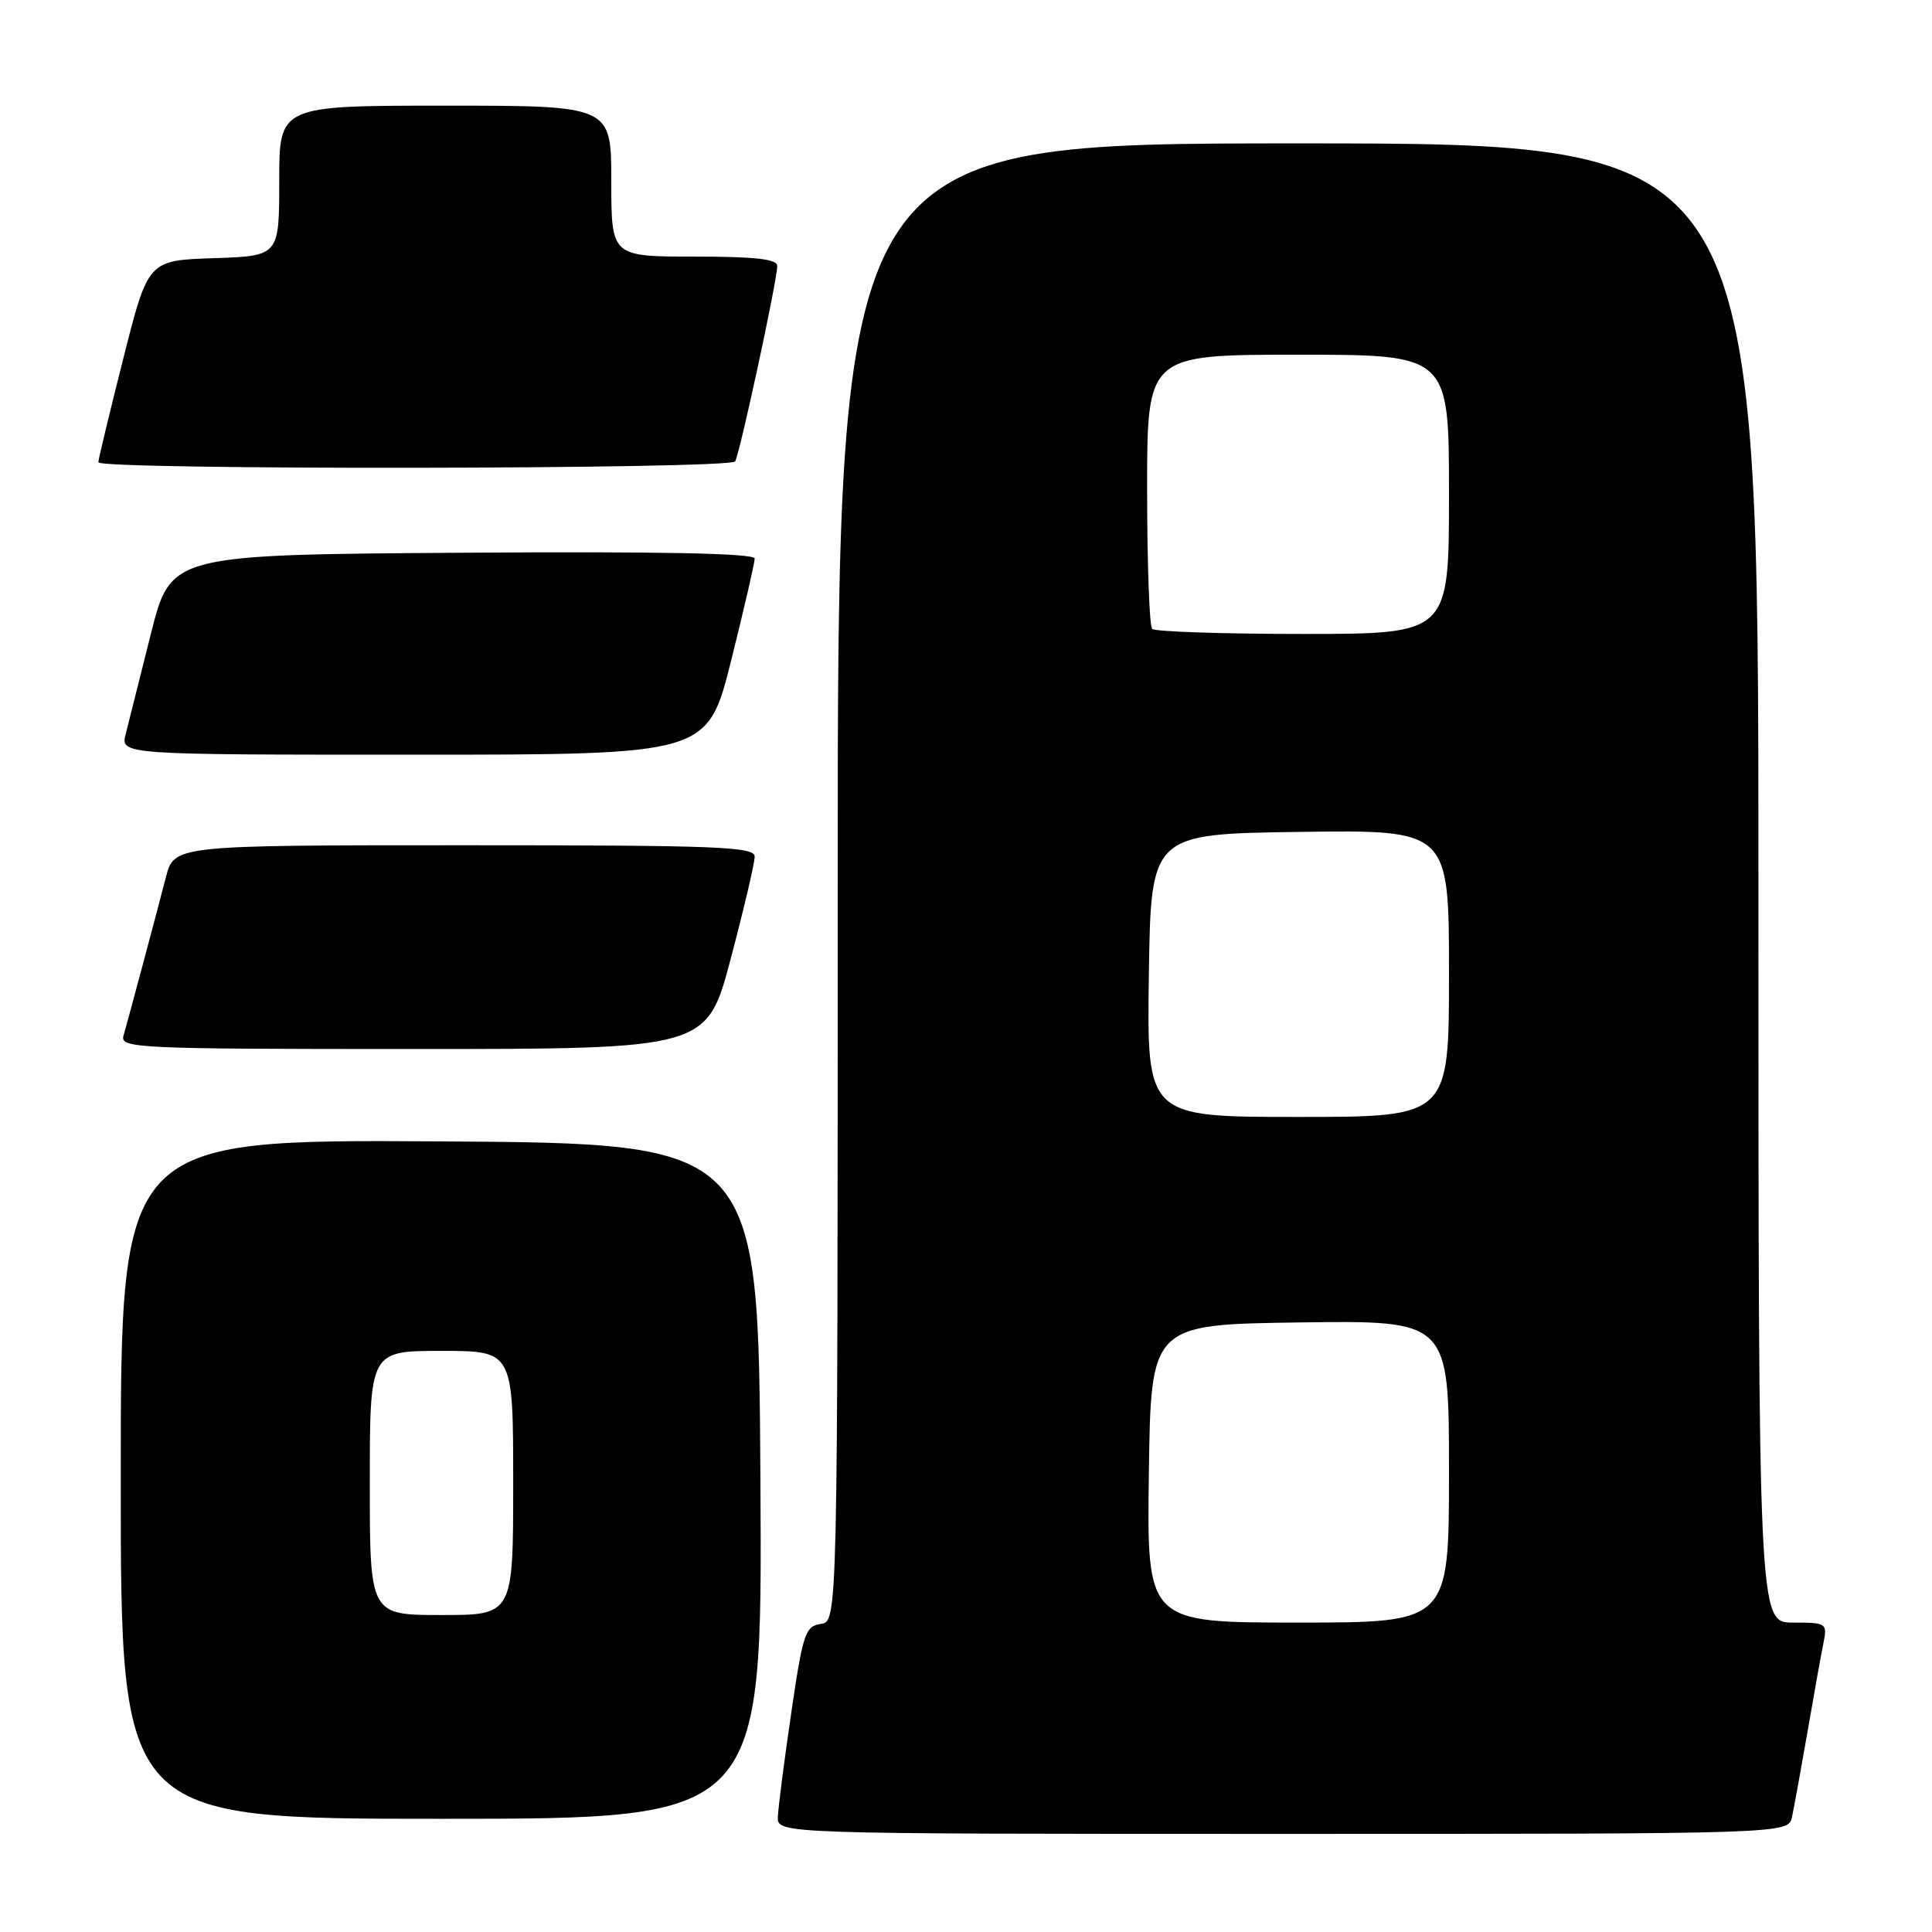 <?xml version="1.0" encoding="UTF-8" standalone="no"?>
<!DOCTYPE svg PUBLIC "-//W3C//DTD SVG 1.1//EN" "http://www.w3.org/Graphics/SVG/1.1/DTD/svg11.dtd" >
<svg xmlns="http://www.w3.org/2000/svg" xmlns:xlink="http://www.w3.org/1999/xlink" version="1.1" viewBox="0 0 256 256">
 <g >
 <path fill="currentColor"
d=" M 237.45 240.75 C 237.72 239.51 238.64 234.45 239.50 229.50 C 240.35 224.55 241.30 219.26 241.61 217.75 C 242.14 215.07 242.04 215.00 237.58 215.00 C 233.00 215.00 233.00 215.00 233.00 117.00 C 233.00 19.00 233.00 19.00 172.00 19.00 C 111.00 19.00 111.00 19.00 111.00 116.93 C 111.00 214.86 111.00 214.86 108.76 215.18 C 106.71 215.47 106.38 216.46 104.84 227.00 C 103.91 233.32 103.12 239.51 103.07 240.75 C 103.00 243.00 103.00 243.00 169.98 243.00 C 236.96 243.00 236.96 243.00 237.45 240.75 Z  M 100.76 196.25 C 100.50 151.50 100.50 151.50 58.25 151.24 C 16.00 150.98 16.00 150.98 16.00 195.99 C 16.00 241.00 16.00 241.00 58.51 241.00 C 101.02 241.00 101.02 241.00 100.76 196.25 Z  M 96.83 127.01 C 98.58 120.41 100.00 114.34 100.00 113.51 C 100.00 112.19 95.15 112.00 61.54 112.00 C 23.08 112.00 23.08 112.00 21.98 116.25 C 20.62 121.50 17.04 134.88 16.36 137.25 C 15.90 138.90 18.19 139.00 54.77 139.00 C 93.67 139.00 93.67 139.00 96.83 127.01 Z  M 96.88 87.53 C 98.59 80.67 100.00 74.59 100.00 74.01 C 100.00 73.31 87.55 73.06 61.31 73.24 C 22.63 73.50 22.63 73.50 19.99 84.00 C 18.54 89.78 17.04 95.74 16.66 97.25 C 15.96 100.00 15.96 100.00 54.86 100.00 C 93.75 100.00 93.75 100.00 96.88 87.53 Z  M 97.41 61.14 C 98.02 60.16 102.99 37.13 102.99 35.25 C 103.00 34.33 100.14 34.00 92.00 34.00 C 81.00 34.00 81.00 34.00 81.00 24.00 C 81.00 14.00 81.00 14.00 59.00 14.00 C 37.00 14.00 37.00 14.00 37.00 23.96 C 37.00 33.92 37.00 33.92 28.31 34.21 C 19.62 34.50 19.62 34.50 16.34 47.50 C 14.53 54.65 13.04 60.84 13.03 61.25 C 12.99 62.30 96.76 62.19 97.41 61.14 Z  M 152.23 195.25 C 152.50 175.50 152.50 175.50 172.25 175.23 C 192.00 174.96 192.00 174.96 192.00 194.98 C 192.00 215.00 192.00 215.00 171.98 215.00 C 151.96 215.00 151.96 215.00 152.23 195.25 Z  M 152.23 129.25 C 152.50 110.50 152.50 110.50 172.25 110.23 C 192.00 109.96 192.00 109.96 192.00 128.98 C 192.00 148.00 192.00 148.00 171.98 148.00 C 151.96 148.00 151.96 148.00 152.23 129.25 Z  M 152.67 83.33 C 152.30 82.97 152.00 74.64 152.00 64.83 C 152.00 47.00 152.00 47.00 172.00 47.00 C 192.00 47.00 192.00 47.00 192.00 65.50 C 192.00 84.00 192.00 84.00 172.67 84.00 C 162.03 84.00 153.03 83.70 152.67 83.33 Z  M 49.00 196.50 C 49.00 179.00 49.00 179.00 58.50 179.00 C 68.00 179.00 68.00 179.00 68.00 196.50 C 68.00 214.00 68.00 214.00 58.50 214.00 C 49.00 214.00 49.00 214.00 49.00 196.50 Z "/>
</g>
</svg>